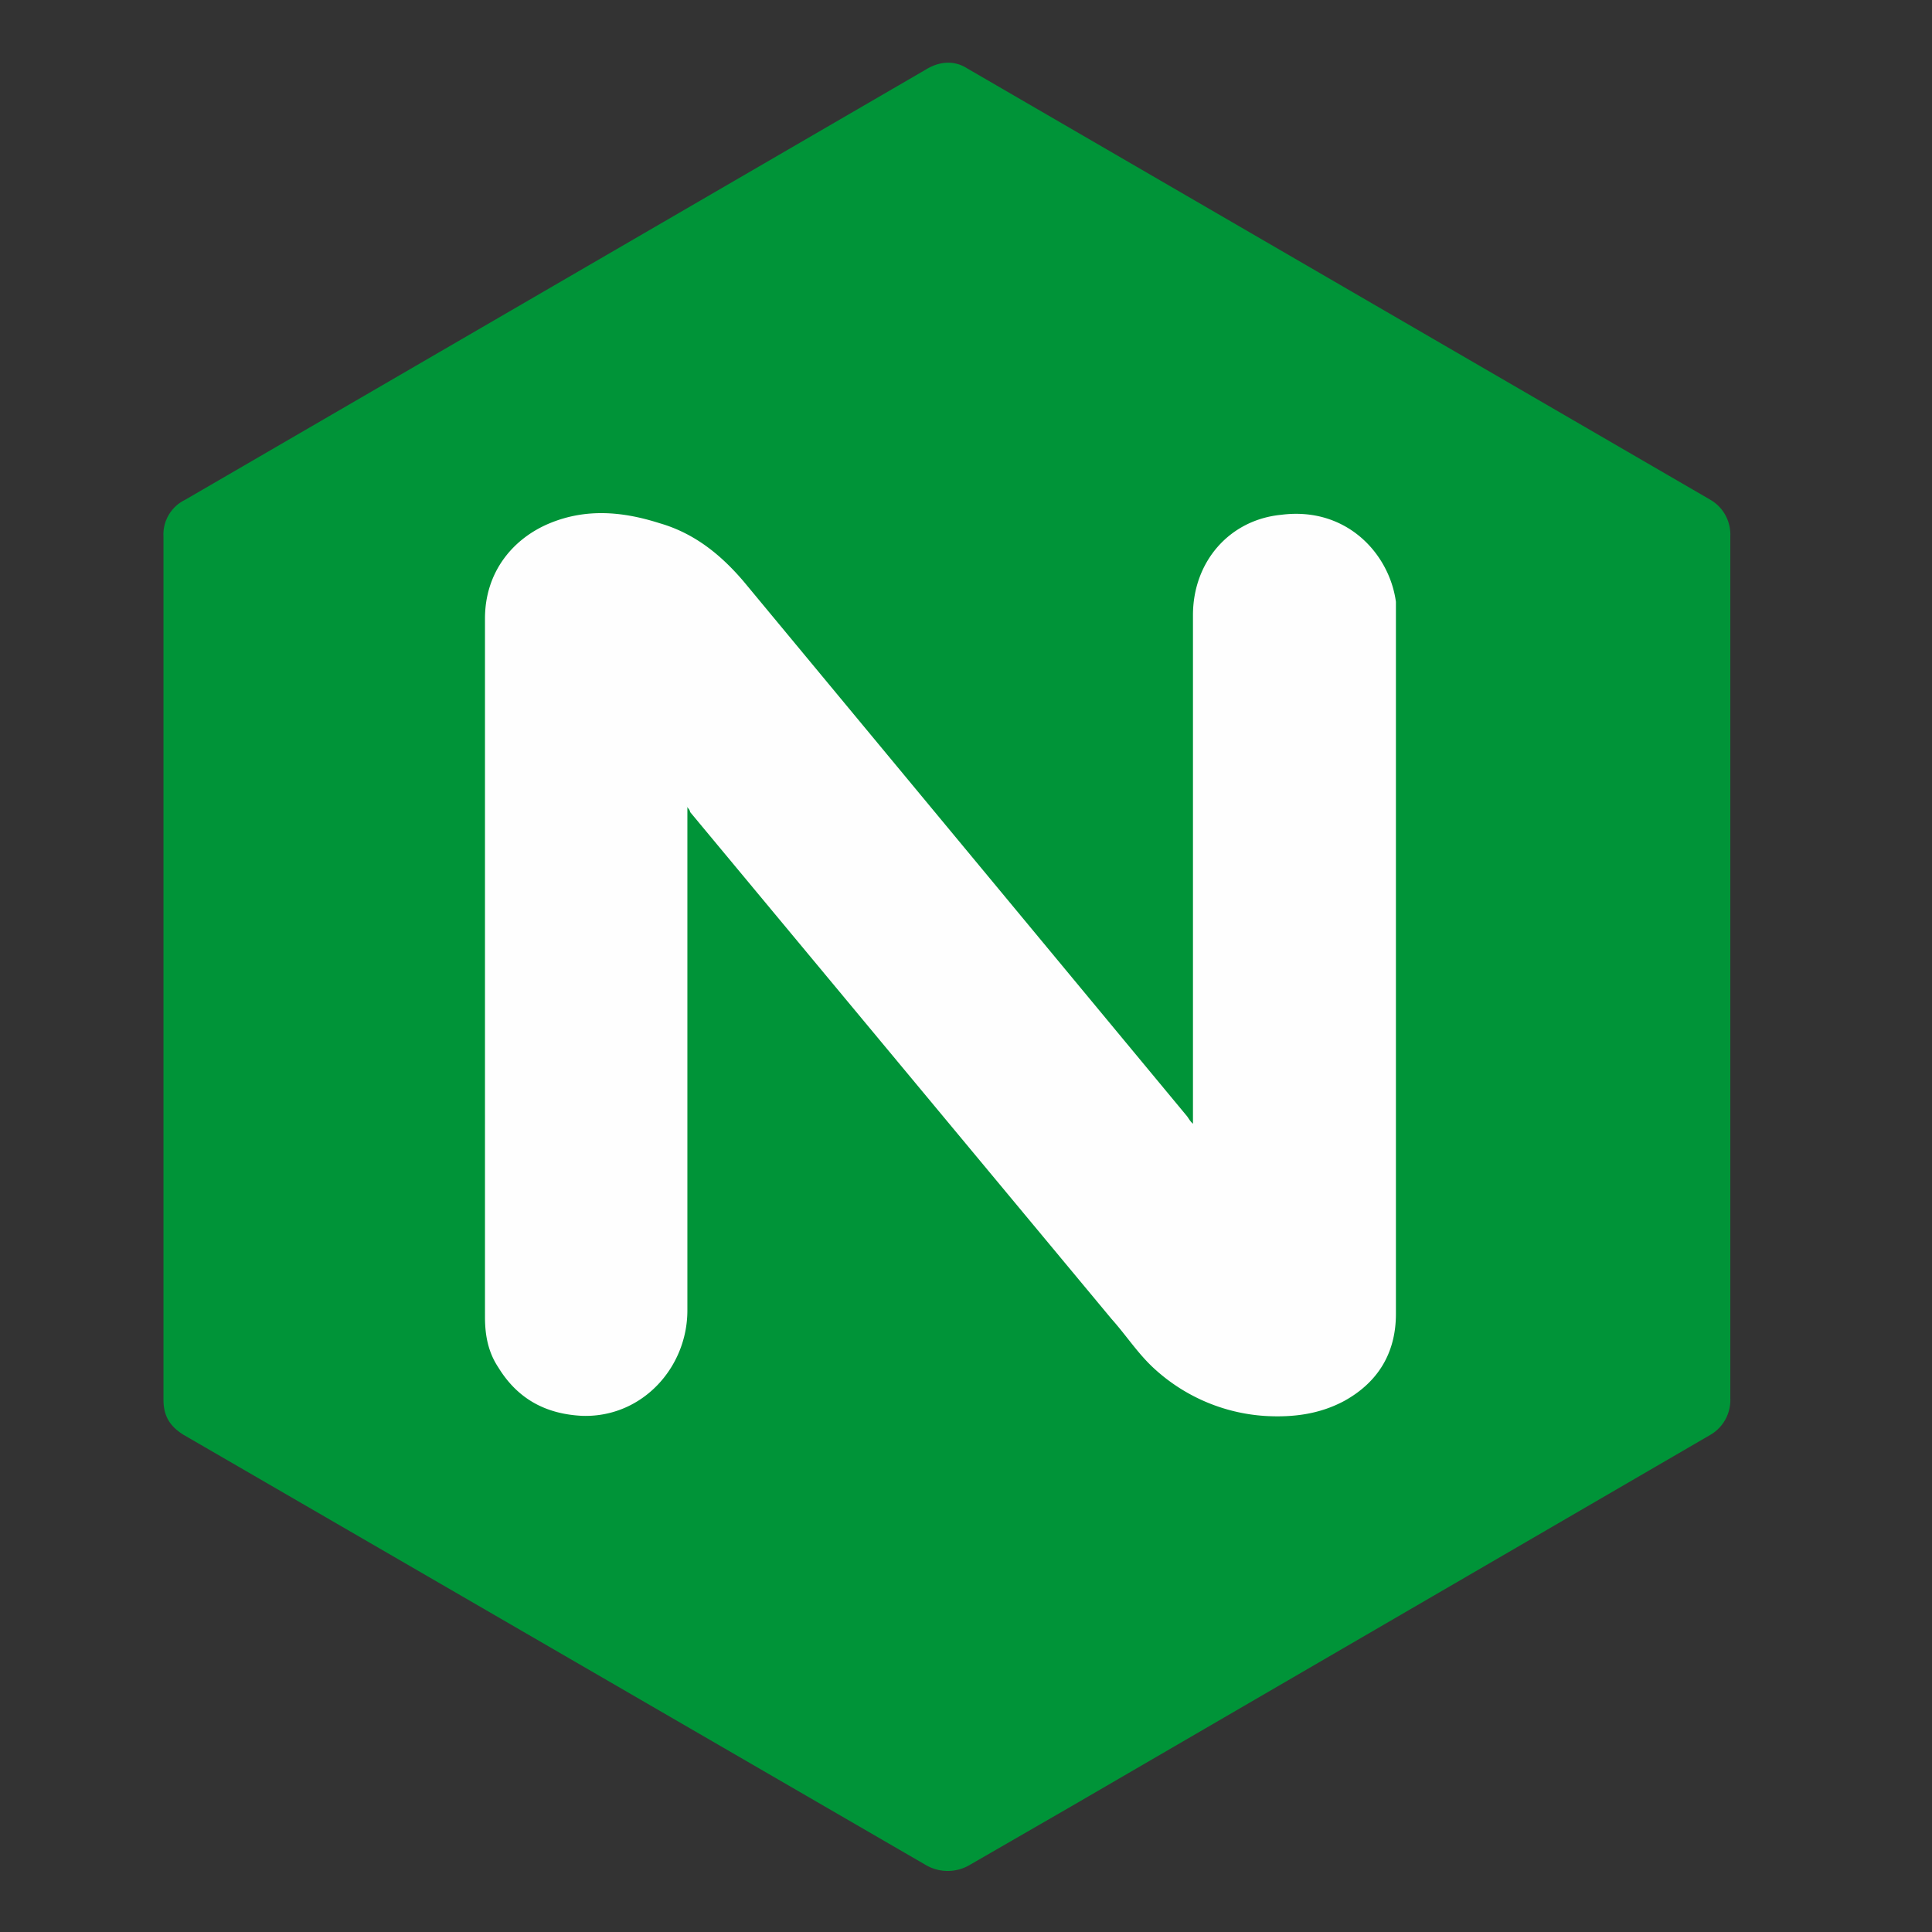 <?xml version="1.0" encoding="utf-8"?>
<svg viewBox="0 0 24 24" overflow="visible" xmlns="http://www.w3.org/2000/svg">
  <rect x="0" y="0" width="24" height="24" fill="#333333" stroke="none"/>
  <g stroke="none" fill-rule="nonzero" transform="matrix(0.349, 0, 0, 0.351, 2.03, 0.779)" style="">
    <path
      d="M.002 32.046V16.772a1.36 1.36 0 0 1 .77-1.302L27.118.254c.474-.296 1.006-.356 1.48-.06l26.464 15.274a1.42 1.42 0 0 1 .71 1.302v30.49a1.42 1.42 0 0 1-.71 1.302l-22.734 13.14-3.612 2.072a1.55 1.55 0 0 1-1.6 0L.712 48.558c-.474-.296-.71-.652-.71-1.244V32.04z"
      fill="#009438" />
    <path
      d="M18.65 26.36v17.8c0 2.012-1.6 3.788-3.73 3.73-1.3-.06-2.308-.592-3-1.716-.356-.532-.474-1.124-.474-1.776V19.672c0-1.66 1.006-2.84 2.308-3.374s2.604-.414 3.908 0c1.244.356 2.19 1.124 3 2.072L36.41 37.256c.06.06.12.2.236.296v-18c0-1.894 1.3-3.374 3.14-3.552 2.308-.296 3.848 1.36 4.084 3.08v25.2c0 1.4-.652 2.428-1.836 3.08-.888.474-1.836.592-2.84.532a6.46 6.46 0 0 1-3.908-1.658c-.592-.532-1.006-1.184-1.54-1.776l-15-17.94c0-.06-.06-.12-.12-.2z"
      fill="#fefefe" />
  </g>
</svg>